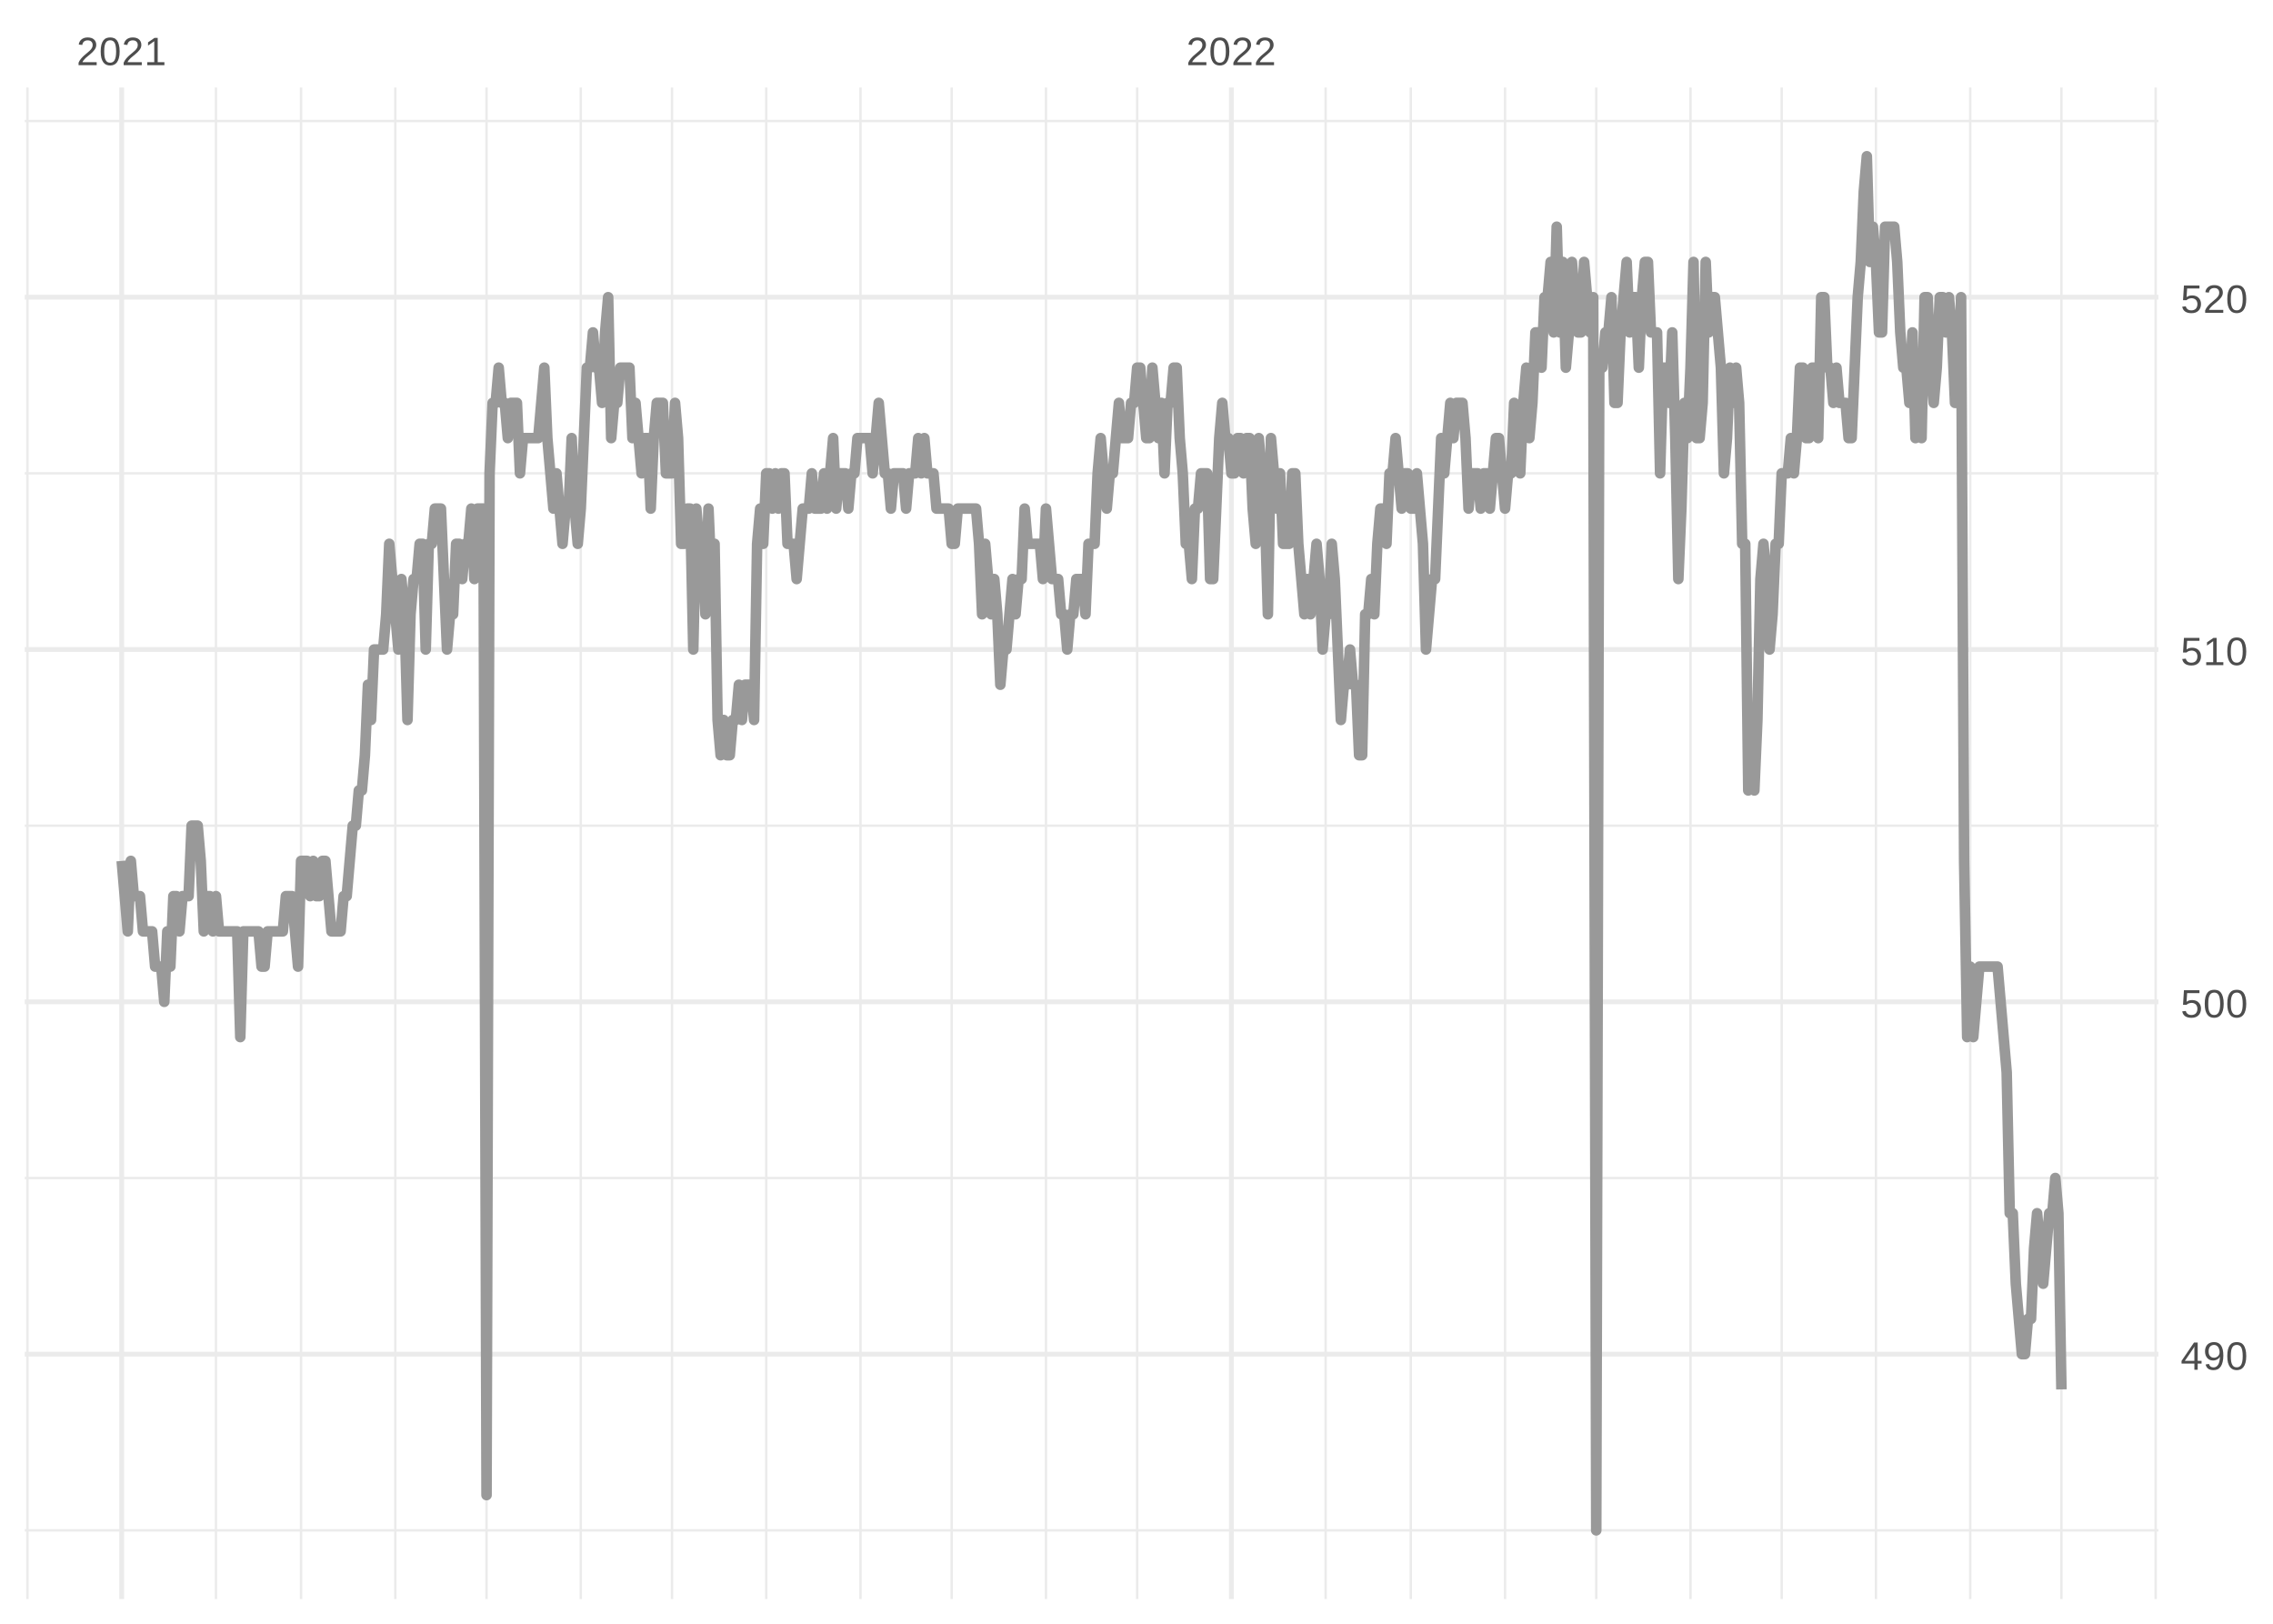 <?xml version="1.0" encoding="UTF-8"?>
<svg xmlns="http://www.w3.org/2000/svg" xmlns:xlink="http://www.w3.org/1999/xlink" width="504pt" height="360pt" viewBox="0 0 504 360" version="1.1">
<defs>
<g>
<symbol overflow="visible" id="glyph0-0">
<path style="stroke:none;" d="M 0.297 0 L 0.297 -5.859 L 2.625 -5.859 L 2.625 0 Z M 0.578 -0.297 L 2.344 -0.297 L 2.344 -5.578 L 0.578 -5.578 Z M 0.578 -0.297 "/>
</symbol>
<symbol overflow="visible" id="glyph0-1">
<path style="stroke:none;" d="M 0.438 0 L 0.438 -0.547 C 0.582 -0.879 0.758 -1.172 0.969 -1.422 C 1.188 -1.68 1.41 -1.914 1.641 -2.125 C 1.867 -2.332 2.098 -2.523 2.328 -2.703 C 2.555 -2.879 2.758 -3.055 2.938 -3.234 C 3.125 -3.41 3.273 -3.598 3.391 -3.797 C 3.504 -3.992 3.562 -4.211 3.562 -4.453 C 3.562 -4.629 3.535 -4.781 3.484 -4.906 C 3.43 -5.039 3.352 -5.148 3.25 -5.234 C 3.156 -5.328 3.039 -5.395 2.906 -5.438 C 2.77 -5.477 2.617 -5.5 2.453 -5.5 C 2.297 -5.5 2.148 -5.477 2.016 -5.438 C 1.879 -5.395 1.758 -5.332 1.656 -5.25 C 1.551 -5.164 1.461 -5.055 1.391 -4.922 C 1.328 -4.797 1.285 -4.648 1.266 -4.484 L 0.484 -4.562 C 0.504 -4.781 0.562 -4.984 0.656 -5.172 C 0.75 -5.359 0.879 -5.523 1.047 -5.672 C 1.211 -5.816 1.41 -5.93 1.641 -6.016 C 1.879 -6.098 2.148 -6.141 2.453 -6.141 C 2.754 -6.141 3.02 -6.102 3.25 -6.031 C 3.488 -5.957 3.688 -5.848 3.844 -5.703 C 4.008 -5.566 4.133 -5.395 4.219 -5.188 C 4.312 -4.988 4.359 -4.754 4.359 -4.484 C 4.359 -4.273 4.32 -4.078 4.25 -3.891 C 4.176 -3.711 4.078 -3.539 3.953 -3.375 C 3.828 -3.207 3.688 -3.047 3.531 -2.891 C 3.375 -2.742 3.207 -2.594 3.031 -2.438 C 2.852 -2.289 2.676 -2.145 2.5 -2 C 2.32 -1.863 2.156 -1.723 2 -1.578 C 1.844 -1.43 1.703 -1.281 1.578 -1.125 C 1.453 -0.977 1.359 -0.82 1.297 -0.656 L 4.453 -0.656 L 4.453 0 Z M 0.438 0 "/>
</symbol>
<symbol overflow="visible" id="glyph0-2">
<path style="stroke:none;" d="M 4.547 -3.031 C 4.547 -2.445 4.488 -1.957 4.375 -1.562 C 4.27 -1.164 4.117 -0.844 3.922 -0.594 C 3.734 -0.352 3.508 -0.18 3.25 -0.078 C 3 0.023 2.727 0.078 2.438 0.078 C 2.145 0.078 1.867 0.023 1.609 -0.078 C 1.359 -0.18 1.141 -0.352 0.953 -0.594 C 0.766 -0.844 0.613 -1.164 0.5 -1.562 C 0.395 -1.957 0.344 -2.445 0.344 -3.031 C 0.344 -3.633 0.395 -4.133 0.5 -4.531 C 0.613 -4.938 0.766 -5.258 0.953 -5.5 C 1.141 -5.738 1.359 -5.906 1.609 -6 C 1.867 -6.094 2.156 -6.141 2.469 -6.141 C 2.75 -6.141 3.016 -6.094 3.266 -6 C 3.523 -5.906 3.75 -5.738 3.938 -5.5 C 4.125 -5.258 4.27 -4.938 4.375 -4.531 C 4.488 -4.133 4.547 -3.633 4.547 -3.031 Z M 3.766 -3.031 C 3.766 -3.508 3.734 -3.906 3.672 -4.219 C 3.617 -4.539 3.535 -4.797 3.422 -4.984 C 3.305 -5.18 3.164 -5.316 3 -5.391 C 2.844 -5.473 2.664 -5.516 2.469 -5.516 C 2.25 -5.516 2.055 -5.473 1.891 -5.391 C 1.723 -5.316 1.582 -5.18 1.469 -4.984 C 1.352 -4.797 1.266 -4.539 1.203 -4.219 C 1.148 -3.906 1.125 -3.508 1.125 -3.031 C 1.125 -2.562 1.148 -2.164 1.203 -1.844 C 1.266 -1.531 1.352 -1.273 1.469 -1.078 C 1.582 -0.891 1.719 -0.754 1.875 -0.672 C 2.039 -0.586 2.227 -0.547 2.438 -0.547 C 2.645 -0.547 2.828 -0.586 2.984 -0.672 C 3.148 -0.754 3.289 -0.891 3.406 -1.078 C 3.52 -1.273 3.609 -1.531 3.672 -1.844 C 3.734 -2.164 3.766 -2.562 3.766 -3.031 Z M 3.766 -3.031 "/>
</symbol>
<symbol overflow="visible" id="glyph0-3">
<path style="stroke:none;" d="M 0.672 0 L 0.672 -0.656 L 2.219 -0.656 L 2.219 -5.312 L 0.844 -4.344 L 0.844 -5.062 L 2.281 -6.047 L 2.984 -6.047 L 2.984 -0.656 L 4.469 -0.656 L 4.469 0 Z M 0.672 0 "/>
</symbol>
<symbol overflow="visible" id="glyph0-4">
<path style="stroke:none;" d="M 3.781 -1.375 L 3.781 0 L 3.047 0 L 3.047 -1.375 L 0.203 -1.375 L 0.203 -1.969 L 2.969 -6.047 L 3.781 -6.047 L 3.781 -1.984 L 4.641 -1.984 L 4.641 -1.375 Z M 3.047 -5.188 C 3.047 -5.164 3.035 -5.133 3.016 -5.094 C 2.992 -5.051 2.969 -5.004 2.938 -4.953 C 2.906 -4.898 2.875 -4.848 2.844 -4.797 C 2.812 -4.742 2.785 -4.703 2.766 -4.672 L 1.219 -2.391 C 1.195 -2.359 1.172 -2.32 1.141 -2.281 C 1.117 -2.25 1.094 -2.211 1.062 -2.172 C 1.039 -2.141 1.016 -2.102 0.984 -2.062 C 0.953 -2.031 0.93 -2.004 0.922 -1.984 L 3.047 -1.984 Z M 3.047 -5.188 "/>
</symbol>
<symbol overflow="visible" id="glyph0-5">
<path style="stroke:none;" d="M 4.469 -3.156 C 4.469 -2.613 4.414 -2.141 4.312 -1.734 C 4.219 -1.328 4.078 -0.988 3.891 -0.719 C 3.703 -0.445 3.473 -0.242 3.203 -0.109 C 2.93 0.016 2.625 0.078 2.281 0.078 C 2.051 0.078 1.844 0.051 1.656 0 C 1.469 -0.039 1.301 -0.109 1.156 -0.203 C 1.008 -0.305 0.883 -0.438 0.781 -0.594 C 0.676 -0.758 0.594 -0.953 0.531 -1.172 L 1.281 -1.297 C 1.352 -1.035 1.473 -0.844 1.641 -0.719 C 1.816 -0.594 2.035 -0.531 2.297 -0.531 C 2.504 -0.531 2.691 -0.578 2.859 -0.672 C 3.035 -0.773 3.188 -0.926 3.312 -1.125 C 3.438 -1.32 3.531 -1.566 3.594 -1.859 C 3.664 -2.16 3.707 -2.516 3.719 -2.922 C 3.656 -2.785 3.57 -2.664 3.469 -2.562 C 3.363 -2.457 3.242 -2.367 3.109 -2.297 C 2.973 -2.223 2.828 -2.164 2.672 -2.125 C 2.516 -2.082 2.359 -2.062 2.203 -2.062 C 1.93 -2.062 1.68 -2.109 1.453 -2.203 C 1.234 -2.305 1.047 -2.445 0.891 -2.625 C 0.742 -2.801 0.625 -3.016 0.531 -3.266 C 0.445 -3.516 0.406 -3.797 0.406 -4.109 C 0.406 -4.422 0.453 -4.703 0.547 -4.953 C 0.641 -5.203 0.77 -5.414 0.938 -5.594 C 1.113 -5.77 1.328 -5.906 1.578 -6 C 1.828 -6.094 2.109 -6.141 2.422 -6.141 C 3.098 -6.141 3.609 -5.891 3.953 -5.391 C 4.297 -4.891 4.469 -4.145 4.469 -3.156 Z M 3.641 -3.891 C 3.641 -4.117 3.609 -4.332 3.547 -4.531 C 3.492 -4.727 3.414 -4.898 3.312 -5.047 C 3.207 -5.191 3.078 -5.305 2.922 -5.391 C 2.773 -5.473 2.602 -5.516 2.406 -5.516 C 2.219 -5.516 2.047 -5.477 1.891 -5.406 C 1.742 -5.344 1.617 -5.25 1.516 -5.125 C 1.41 -5.008 1.332 -4.863 1.281 -4.688 C 1.227 -4.508 1.203 -4.316 1.203 -4.109 C 1.203 -3.898 1.223 -3.707 1.266 -3.531 C 1.316 -3.363 1.395 -3.211 1.5 -3.078 C 1.602 -2.953 1.727 -2.852 1.875 -2.781 C 2.02 -2.707 2.191 -2.672 2.391 -2.672 C 2.535 -2.672 2.68 -2.695 2.828 -2.75 C 2.973 -2.801 3.102 -2.875 3.219 -2.969 C 3.344 -3.07 3.441 -3.195 3.516 -3.344 C 3.598 -3.5 3.641 -3.68 3.641 -3.891 Z M 3.641 -3.891 "/>
</symbol>
<symbol overflow="visible" id="glyph0-6">
<path style="stroke:none;" d="M 4.516 -1.969 C 4.516 -1.664 4.469 -1.391 4.375 -1.141 C 4.289 -0.891 4.156 -0.672 3.969 -0.484 C 3.789 -0.305 3.566 -0.164 3.297 -0.062 C 3.035 0.031 2.727 0.078 2.375 0.078 C 2.062 0.078 1.785 0.039 1.547 -0.031 C 1.305 -0.102 1.102 -0.203 0.938 -0.328 C 0.781 -0.461 0.648 -0.613 0.547 -0.781 C 0.453 -0.957 0.391 -1.148 0.359 -1.359 L 1.141 -1.438 C 1.172 -1.32 1.211 -1.211 1.266 -1.109 C 1.328 -1.004 1.406 -0.91 1.5 -0.828 C 1.602 -0.742 1.723 -0.676 1.859 -0.625 C 2.004 -0.57 2.18 -0.547 2.391 -0.547 C 2.586 -0.547 2.77 -0.578 2.938 -0.641 C 3.102 -0.703 3.242 -0.789 3.359 -0.906 C 3.473 -1.031 3.562 -1.176 3.625 -1.344 C 3.688 -1.52 3.719 -1.723 3.719 -1.953 C 3.719 -2.141 3.688 -2.312 3.625 -2.469 C 3.57 -2.625 3.488 -2.758 3.375 -2.875 C 3.258 -2.988 3.117 -3.078 2.953 -3.141 C 2.797 -3.203 2.613 -3.234 2.406 -3.234 C 2.281 -3.234 2.16 -3.219 2.047 -3.188 C 1.941 -3.164 1.844 -3.133 1.75 -3.094 C 1.656 -3.062 1.57 -3.016 1.5 -2.953 C 1.426 -2.898 1.352 -2.848 1.281 -2.797 L 0.531 -2.797 L 0.734 -6.047 L 4.172 -6.047 L 4.172 -5.391 L 1.438 -5.391 L 1.312 -3.469 C 1.457 -3.582 1.629 -3.676 1.828 -3.75 C 2.035 -3.82 2.281 -3.859 2.562 -3.859 C 2.863 -3.859 3.133 -3.812 3.375 -3.719 C 3.613 -3.633 3.816 -3.504 3.984 -3.328 C 4.16 -3.16 4.289 -2.961 4.375 -2.734 C 4.469 -2.504 4.516 -2.25 4.516 -1.969 Z M 4.516 -1.969 "/>
</symbol>
</g>
<clipPath id="clip1">
  <path d="M 5.48 339 L 478.59 339 L 478.59 340 L 5.48 340 Z M 5.48 339 "/>
</clipPath>
<clipPath id="clip2">
  <path d="M 5.48 260 L 478.59 260 L 478.59 262 L 5.48 262 Z M 5.48 260 "/>
</clipPath>
<clipPath id="clip3">
  <path d="M 5.48 182 L 478.59 182 L 478.59 184 L 5.48 184 Z M 5.48 182 "/>
</clipPath>
<clipPath id="clip4">
  <path d="M 5.48 104 L 478.59 104 L 478.59 106 L 5.48 106 Z M 5.48 104 "/>
</clipPath>
<clipPath id="clip5">
  <path d="M 5.48 26 L 478.59 26 L 478.59 28 L 5.48 28 Z M 5.48 26 "/>
</clipPath>
<clipPath id="clip6">
  <path d="M 5.48 19.41 L 7 19.41 L 7 354.52 L 5.48 354.52 Z M 5.48 19.41 "/>
</clipPath>
<clipPath id="clip7">
  <path d="M 47 19.41 L 49 19.41 L 49 354.52 L 47 354.52 Z M 47 19.41 "/>
</clipPath>
<clipPath id="clip8">
  <path d="M 66 19.41 L 68 19.41 L 68 354.52 L 66 354.52 Z M 66 19.41 "/>
</clipPath>
<clipPath id="clip9">
  <path d="M 87 19.41 L 88 19.41 L 88 354.52 L 87 354.52 Z M 87 19.41 "/>
</clipPath>
<clipPath id="clip10">
  <path d="M 107 19.41 L 109 19.41 L 109 354.52 L 107 354.52 Z M 107 19.41 "/>
</clipPath>
<clipPath id="clip11">
  <path d="M 128 19.41 L 130 19.41 L 130 354.52 L 128 354.52 Z M 128 19.41 "/>
</clipPath>
<clipPath id="clip12">
  <path d="M 148 19.41 L 150 19.41 L 150 354.52 L 148 354.52 Z M 148 19.41 "/>
</clipPath>
<clipPath id="clip13">
  <path d="M 169 19.41 L 171 19.41 L 171 354.52 L 169 354.52 Z M 169 19.41 "/>
</clipPath>
<clipPath id="clip14">
  <path d="M 190 19.41 L 192 19.41 L 192 354.52 L 190 354.52 Z M 190 19.41 "/>
</clipPath>
<clipPath id="clip15">
  <path d="M 210 19.41 L 212 19.41 L 212 354.52 L 210 354.52 Z M 210 19.41 "/>
</clipPath>
<clipPath id="clip16">
  <path d="M 231 19.41 L 233 19.41 L 233 354.52 L 231 354.52 Z M 231 19.41 "/>
</clipPath>
<clipPath id="clip17">
  <path d="M 251 19.41 L 253 19.41 L 253 354.52 L 251 354.52 Z M 251 19.41 "/>
</clipPath>
<clipPath id="clip18">
  <path d="M 293 19.41 L 295 19.41 L 295 354.52 L 293 354.52 Z M 293 19.41 "/>
</clipPath>
<clipPath id="clip19">
  <path d="M 312 19.41 L 314 19.41 L 314 354.52 L 312 354.52 Z M 312 19.41 "/>
</clipPath>
<clipPath id="clip20">
  <path d="M 333 19.41 L 334 19.41 L 334 354.52 L 333 354.52 Z M 333 19.41 "/>
</clipPath>
<clipPath id="clip21">
  <path d="M 353 19.41 L 355 19.41 L 355 354.52 L 353 354.52 Z M 353 19.41 "/>
</clipPath>
<clipPath id="clip22">
  <path d="M 374 19.41 L 376 19.41 L 376 354.52 L 374 354.52 Z M 374 19.41 "/>
</clipPath>
<clipPath id="clip23">
  <path d="M 394 19.41 L 396 19.41 L 396 354.52 L 394 354.52 Z M 394 19.41 "/>
</clipPath>
<clipPath id="clip24">
  <path d="M 415 19.41 L 417 19.41 L 417 354.52 L 415 354.52 Z M 415 19.41 "/>
</clipPath>
<clipPath id="clip25">
  <path d="M 436 19.41 L 438 19.41 L 438 354.52 L 436 354.52 Z M 436 19.41 "/>
</clipPath>
<clipPath id="clip26">
  <path d="M 456 19.41 L 458 19.41 L 458 354.52 L 456 354.52 Z M 456 19.41 "/>
</clipPath>
<clipPath id="clip27">
  <path d="M 477 19.41 L 478.59 19.41 L 478.59 354.52 L 477 354.52 Z M 477 19.41 "/>
</clipPath>
<clipPath id="clip28">
  <path d="M 5.48 299 L 478.59 299 L 478.59 301 L 5.48 301 Z M 5.48 299 "/>
</clipPath>
<clipPath id="clip29">
  <path d="M 5.48 221 L 478.59 221 L 478.59 223 L 5.48 223 Z M 5.48 221 "/>
</clipPath>
<clipPath id="clip30">
  <path d="M 5.48 143 L 478.59 143 L 478.59 145 L 5.48 145 Z M 5.48 143 "/>
</clipPath>
<clipPath id="clip31">
  <path d="M 5.48 65 L 478.59 65 L 478.59 67 L 5.48 67 Z M 5.48 65 "/>
</clipPath>
<clipPath id="clip32">
  <path d="M 26 19.41 L 28 19.41 L 28 354.52 L 26 354.52 Z M 26 19.41 "/>
</clipPath>
<clipPath id="clip33">
  <path d="M 272 19.41 L 274 19.41 L 274 354.52 L 272 354.52 Z M 272 19.41 "/>
</clipPath>
</defs>
<g id="surface11">
<rect x="0" y="0" width="504" height="360" style="fill:rgb(100%,100%,100%);fill-opacity:1;stroke:none;"/>
<g clip-path="url(#clip1)" clip-rule="nonzero">
<path style="fill:none;stroke-width:0.533;stroke-linecap:butt;stroke-linejoin:round;stroke:rgb(92.157%,92.157%,92.157%);stroke-opacity:1;stroke-miterlimit:10;" d="M 5.48 339.289 L 478.59 339.289 "/>
</g>
<g clip-path="url(#clip2)" clip-rule="nonzero">
<path style="fill:none;stroke-width:0.533;stroke-linecap:butt;stroke-linejoin:round;stroke:rgb(92.157%,92.157%,92.157%);stroke-opacity:1;stroke-miterlimit:10;" d="M 5.48 261.176 L 478.59 261.176 "/>
</g>
<g clip-path="url(#clip3)" clip-rule="nonzero">
<path style="fill:none;stroke-width:0.533;stroke-linecap:butt;stroke-linejoin:round;stroke:rgb(92.157%,92.157%,92.157%);stroke-opacity:1;stroke-miterlimit:10;" d="M 5.48 183.059 L 478.59 183.059 "/>
</g>
<g clip-path="url(#clip4)" clip-rule="nonzero">
<path style="fill:none;stroke-width:0.533;stroke-linecap:butt;stroke-linejoin:round;stroke:rgb(92.157%,92.157%,92.157%);stroke-opacity:1;stroke-miterlimit:10;" d="M 5.48 104.945 L 478.59 104.945 "/>
</g>
<g clip-path="url(#clip5)" clip-rule="nonzero">
<path style="fill:none;stroke-width:0.533;stroke-linecap:butt;stroke-linejoin:round;stroke:rgb(92.157%,92.157%,92.157%);stroke-opacity:1;stroke-miterlimit:10;" d="M 5.48 26.832 L 478.59 26.832 "/>
</g>
<g clip-path="url(#clip6)" clip-rule="nonzero">
<path style="fill:none;stroke-width:0.533;stroke-linecap:butt;stroke-linejoin:round;stroke:rgb(92.157%,92.157%,92.157%);stroke-opacity:1;stroke-miterlimit:10;" d="M 6.086 354.52 L 6.086 19.41 "/>
</g>
<g clip-path="url(#clip7)" clip-rule="nonzero">
<path style="fill:none;stroke-width:0.533;stroke-linecap:butt;stroke-linejoin:round;stroke:rgb(92.157%,92.157%,92.157%);stroke-opacity:1;stroke-miterlimit:10;" d="M 47.883 354.52 L 47.883 19.41 "/>
</g>
<g clip-path="url(#clip8)" clip-rule="nonzero">
<path style="fill:none;stroke-width:0.533;stroke-linecap:butt;stroke-linejoin:round;stroke:rgb(92.157%,92.157%,92.157%);stroke-opacity:1;stroke-miterlimit:10;" d="M 66.758 354.52 L 66.758 19.41 "/>
</g>
<g clip-path="url(#clip9)" clip-rule="nonzero">
<path style="fill:none;stroke-width:0.533;stroke-linecap:butt;stroke-linejoin:round;stroke:rgb(92.157%,92.157%,92.157%);stroke-opacity:1;stroke-miterlimit:10;" d="M 87.656 354.52 L 87.656 19.41 "/>
</g>
<g clip-path="url(#clip10)" clip-rule="nonzero">
<path style="fill:none;stroke-width:0.533;stroke-linecap:butt;stroke-linejoin:round;stroke:rgb(92.157%,92.157%,92.157%);stroke-opacity:1;stroke-miterlimit:10;" d="M 107.883 354.52 L 107.883 19.41 "/>
</g>
<g clip-path="url(#clip11)" clip-rule="nonzero">
<path style="fill:none;stroke-width:0.533;stroke-linecap:butt;stroke-linejoin:round;stroke:rgb(92.157%,92.157%,92.157%);stroke-opacity:1;stroke-miterlimit:10;" d="M 128.777 354.52 L 128.777 19.41 "/>
</g>
<g clip-path="url(#clip12)" clip-rule="nonzero">
<path style="fill:none;stroke-width:0.533;stroke-linecap:butt;stroke-linejoin:round;stroke:rgb(92.157%,92.157%,92.157%);stroke-opacity:1;stroke-miterlimit:10;" d="M 149.004 354.52 L 149.004 19.41 "/>
</g>
<g clip-path="url(#clip13)" clip-rule="nonzero">
<path style="fill:none;stroke-width:0.533;stroke-linecap:butt;stroke-linejoin:round;stroke:rgb(92.157%,92.157%,92.157%);stroke-opacity:1;stroke-miterlimit:10;" d="M 169.902 354.52 L 169.902 19.41 "/>
</g>
<g clip-path="url(#clip14)" clip-rule="nonzero">
<path style="fill:none;stroke-width:0.533;stroke-linecap:butt;stroke-linejoin:round;stroke:rgb(92.157%,92.157%,92.157%);stroke-opacity:1;stroke-miterlimit:10;" d="M 190.801 354.52 L 190.801 19.41 "/>
</g>
<g clip-path="url(#clip15)" clip-rule="nonzero">
<path style="fill:none;stroke-width:0.533;stroke-linecap:butt;stroke-linejoin:round;stroke:rgb(92.157%,92.157%,92.157%);stroke-opacity:1;stroke-miterlimit:10;" d="M 211.023 354.52 L 211.023 19.41 "/>
</g>
<g clip-path="url(#clip16)" clip-rule="nonzero">
<path style="fill:none;stroke-width:0.533;stroke-linecap:butt;stroke-linejoin:round;stroke:rgb(92.157%,92.157%,92.157%);stroke-opacity:1;stroke-miterlimit:10;" d="M 231.922 354.52 L 231.922 19.41 "/>
</g>
<g clip-path="url(#clip17)" clip-rule="nonzero">
<path style="fill:none;stroke-width:0.533;stroke-linecap:butt;stroke-linejoin:round;stroke:rgb(92.157%,92.157%,92.157%);stroke-opacity:1;stroke-miterlimit:10;" d="M 252.145 354.52 L 252.145 19.41 "/>
</g>
<g clip-path="url(#clip18)" clip-rule="nonzero">
<path style="fill:none;stroke-width:0.533;stroke-linecap:butt;stroke-linejoin:round;stroke:rgb(92.157%,92.157%,92.157%);stroke-opacity:1;stroke-miterlimit:10;" d="M 293.941 354.52 L 293.941 19.41 "/>
</g>
<g clip-path="url(#clip19)" clip-rule="nonzero">
<path style="fill:none;stroke-width:0.533;stroke-linecap:butt;stroke-linejoin:round;stroke:rgb(92.157%,92.157%,92.157%);stroke-opacity:1;stroke-miterlimit:10;" d="M 312.82 354.52 L 312.82 19.41 "/>
</g>
<g clip-path="url(#clip20)" clip-rule="nonzero">
<path style="fill:none;stroke-width:0.533;stroke-linecap:butt;stroke-linejoin:round;stroke:rgb(92.157%,92.157%,92.157%);stroke-opacity:1;stroke-miterlimit:10;" d="M 333.719 354.52 L 333.719 19.41 "/>
</g>
<g clip-path="url(#clip21)" clip-rule="nonzero">
<path style="fill:none;stroke-width:0.533;stroke-linecap:butt;stroke-linejoin:round;stroke:rgb(92.157%,92.157%,92.157%);stroke-opacity:1;stroke-miterlimit:10;" d="M 353.941 354.52 L 353.941 19.41 "/>
</g>
<g clip-path="url(#clip22)" clip-rule="nonzero">
<path style="fill:none;stroke-width:0.533;stroke-linecap:butt;stroke-linejoin:round;stroke:rgb(92.157%,92.157%,92.157%);stroke-opacity:1;stroke-miterlimit:10;" d="M 374.84 354.52 L 374.84 19.41 "/>
</g>
<g clip-path="url(#clip23)" clip-rule="nonzero">
<path style="fill:none;stroke-width:0.533;stroke-linecap:butt;stroke-linejoin:round;stroke:rgb(92.157%,92.157%,92.157%);stroke-opacity:1;stroke-miterlimit:10;" d="M 395.062 354.52 L 395.062 19.41 "/>
</g>
<g clip-path="url(#clip24)" clip-rule="nonzero">
<path style="fill:none;stroke-width:0.533;stroke-linecap:butt;stroke-linejoin:round;stroke:rgb(92.157%,92.157%,92.157%);stroke-opacity:1;stroke-miterlimit:10;" d="M 415.961 354.52 L 415.961 19.41 "/>
</g>
<g clip-path="url(#clip25)" clip-rule="nonzero">
<path style="fill:none;stroke-width:0.533;stroke-linecap:butt;stroke-linejoin:round;stroke:rgb(92.157%,92.157%,92.157%);stroke-opacity:1;stroke-miterlimit:10;" d="M 436.859 354.52 L 436.859 19.41 "/>
</g>
<g clip-path="url(#clip26)" clip-rule="nonzero">
<path style="fill:none;stroke-width:0.533;stroke-linecap:butt;stroke-linejoin:round;stroke:rgb(92.157%,92.157%,92.157%);stroke-opacity:1;stroke-miterlimit:10;" d="M 457.086 354.52 L 457.086 19.41 "/>
</g>
<g clip-path="url(#clip27)" clip-rule="nonzero">
<path style="fill:none;stroke-width:0.533;stroke-linecap:butt;stroke-linejoin:round;stroke:rgb(92.157%,92.157%,92.157%);stroke-opacity:1;stroke-miterlimit:10;" d="M 477.98 354.52 L 477.98 19.41 "/>
</g>
<g clip-path="url(#clip28)" clip-rule="nonzero">
<path style="fill:none;stroke-width:1.067;stroke-linecap:butt;stroke-linejoin:round;stroke:rgb(92.157%,92.157%,92.157%);stroke-opacity:1;stroke-miterlimit:10;" d="M 5.48 300.23 L 478.59 300.23 "/>
</g>
<g clip-path="url(#clip29)" clip-rule="nonzero">
<path style="fill:none;stroke-width:1.067;stroke-linecap:butt;stroke-linejoin:round;stroke:rgb(92.157%,92.157%,92.157%);stroke-opacity:1;stroke-miterlimit:10;" d="M 5.48 222.117 L 478.59 222.117 "/>
</g>
<g clip-path="url(#clip30)" clip-rule="nonzero">
<path style="fill:none;stroke-width:1.067;stroke-linecap:butt;stroke-linejoin:round;stroke:rgb(92.157%,92.157%,92.157%);stroke-opacity:1;stroke-miterlimit:10;" d="M 5.48 144.004 L 478.59 144.004 "/>
</g>
<g clip-path="url(#clip31)" clip-rule="nonzero">
<path style="fill:none;stroke-width:1.067;stroke-linecap:butt;stroke-linejoin:round;stroke:rgb(92.157%,92.157%,92.157%);stroke-opacity:1;stroke-miterlimit:10;" d="M 5.48 65.891 L 478.59 65.891 "/>
</g>
<g clip-path="url(#clip32)" clip-rule="nonzero">
<path style="fill:none;stroke-width:1.067;stroke-linecap:butt;stroke-linejoin:round;stroke:rgb(92.157%,92.157%,92.157%);stroke-opacity:1;stroke-miterlimit:10;" d="M 26.984 354.52 L 26.984 19.41 "/>
</g>
<g clip-path="url(#clip33)" clip-rule="nonzero">
<path style="fill:none;stroke-width:1.067;stroke-linecap:butt;stroke-linejoin:round;stroke:rgb(92.157%,92.157%,92.157%);stroke-opacity:1;stroke-miterlimit:10;" d="M 273.043 354.52 L 273.043 19.41 "/>
</g>
<path style="fill:none;stroke-width:2.347;stroke-linecap:butt;stroke-linejoin:round;stroke:rgb(60%,60%,60%);stroke-opacity:1;stroke-miterlimit:10;" d="M 26.984 190.871 L 27.66 198.684 L 28.332 206.496 L 29.008 190.871 L 29.68 198.684 L 31.027 198.684 L 31.703 206.496 L 33.727 206.496 L 34.398 214.305 L 35.75 214.305 L 36.422 222.117 L 37.098 206.496 L 37.77 214.305 L 38.445 198.684 L 39.117 198.684 L 39.793 206.496 L 40.469 198.684 L 41.816 198.684 L 42.488 183.059 L 43.836 183.059 L 44.512 190.871 L 45.188 206.496 L 45.859 198.684 L 46.535 198.684 L 47.207 206.496 L 47.883 198.684 L 48.559 206.496 L 52.602 206.496 L 53.277 229.93 L 53.949 206.496 L 57.32 206.496 L 57.996 214.305 L 58.668 214.305 L 59.344 206.496 L 62.715 206.496 L 63.387 198.684 L 64.734 198.684 L 65.41 206.496 L 66.086 214.305 L 66.758 190.871 L 68.105 190.871 L 68.781 198.684 L 69.457 190.871 L 70.129 198.684 L 70.805 198.684 L 71.477 190.871 L 72.152 190.871 L 72.824 198.684 L 73.5 206.496 L 75.523 206.496 L 76.195 198.684 L 76.871 198.684 L 77.543 190.871 L 78.219 183.059 L 78.895 183.059 L 79.566 175.25 L 80.242 175.25 L 80.914 167.438 L 81.59 151.812 L 82.266 159.625 L 82.938 144.004 L 84.961 144.004 L 85.633 136.191 L 86.309 120.57 L 86.984 128.379 L 87.656 136.191 L 88.332 144.004 L 89.004 128.379 L 89.68 136.191 L 90.352 159.625 L 91.027 136.191 L 91.703 128.379 L 92.375 128.379 L 93.051 120.57 L 93.723 120.57 L 94.398 144.004 L 95.074 120.57 L 95.746 120.57 L 96.422 112.758 L 97.77 112.758 L 98.441 128.379 L 99.117 144.004 L 99.793 136.191 L 100.465 136.191 L 101.141 120.57 L 101.812 120.57 L 102.488 128.379 L 103.16 120.57 L 103.836 120.57 L 104.512 112.758 L 105.184 128.379 L 105.859 112.758 L 107.207 112.758 L 107.883 331.477 L 108.555 104.945 L 109.23 89.324 L 109.902 89.324 L 110.578 81.512 L 111.25 89.324 L 111.926 89.324 L 112.602 97.133 L 113.273 89.324 L 114.621 89.324 L 115.297 104.945 L 115.969 97.133 L 119.34 97.133 L 120.016 89.324 L 120.691 81.512 L 121.363 97.133 L 122.039 104.945 L 122.711 112.758 L 123.387 104.945 L 124.059 112.758 L 124.734 120.57 L 125.41 112.758 L 126.082 112.758 L 126.758 97.133 L 127.43 112.758 L 128.105 120.57 L 128.777 112.758 L 129.453 97.133 L 130.129 81.512 L 130.801 81.512 L 131.477 73.699 L 132.148 81.512 L 132.824 81.512 L 133.5 89.324 L 134.172 73.699 L 134.848 65.891 L 135.52 97.133 L 136.195 89.324 L 136.867 89.324 L 137.543 81.512 L 139.566 81.512 L 140.238 97.133 L 140.914 89.324 L 141.586 97.133 L 142.262 104.945 L 142.938 97.133 L 143.609 97.133 L 144.285 112.758 L 144.957 97.133 L 145.633 89.324 L 146.98 89.324 L 147.656 104.945 L 149.004 104.945 L 149.676 89.324 L 150.352 97.133 L 151.027 120.57 L 151.699 120.57 L 152.375 112.758 L 153.047 112.758 L 153.723 144.004 L 154.395 112.758 L 155.07 120.57 L 155.746 120.57 L 156.418 136.191 L 157.094 112.758 L 157.766 128.379 L 158.441 120.57 L 159.117 159.625 L 159.789 167.438 L 160.465 159.625 L 161.137 167.438 L 161.812 167.438 L 162.484 159.625 L 163.16 159.625 L 163.836 151.812 L 164.508 159.625 L 165.184 151.812 L 166.531 151.812 L 167.203 159.625 L 167.879 120.57 L 168.555 112.758 L 169.227 120.57 L 169.902 104.945 L 170.574 104.945 L 171.25 112.758 L 171.926 104.945 L 172.598 112.758 L 173.273 104.945 L 173.945 104.945 L 174.621 120.57 L 175.969 120.57 L 176.645 128.379 L 177.316 120.57 L 177.992 112.758 L 179.34 112.758 L 180.012 104.945 L 180.688 112.758 L 182.035 112.758 L 182.711 104.945 L 183.383 112.758 L 184.734 97.133 L 185.406 112.758 L 186.082 104.945 L 187.43 104.945 L 188.102 112.758 L 188.777 104.945 L 189.453 104.945 L 190.125 97.133 L 192.82 97.133 L 193.496 104.945 L 194.172 97.133 L 194.844 89.324 L 195.52 97.133 L 196.191 104.945 L 196.867 104.945 L 197.543 112.758 L 198.215 104.945 L 200.238 104.945 L 200.91 112.758 L 201.586 104.945 L 202.934 104.945 L 203.609 97.133 L 204.281 104.945 L 204.957 97.133 L 205.629 104.945 L 206.98 104.945 L 207.652 112.758 L 210.352 112.758 L 211.023 120.57 L 211.699 120.57 L 212.371 112.758 L 216.418 112.758 L 217.09 120.57 L 217.766 136.191 L 218.438 120.57 L 219.113 128.379 L 219.789 136.191 L 220.461 128.379 L 221.137 136.191 L 221.809 151.812 L 222.484 144.004 L 223.16 144.004 L 223.832 136.191 L 224.508 128.379 L 225.18 136.191 L 225.855 128.379 L 226.527 128.379 L 227.203 112.758 L 227.879 120.57 L 230.574 120.57 L 231.25 128.379 L 231.922 112.758 L 232.598 120.57 L 233.27 128.379 L 234.617 128.379 L 235.293 136.191 L 235.969 136.191 L 236.641 144.004 L 237.316 136.191 L 237.988 136.191 L 238.664 128.379 L 240.012 128.379 L 240.688 136.191 L 241.359 120.57 L 242.707 120.57 L 243.383 104.945 L 244.059 97.133 L 244.73 104.945 L 245.406 112.758 L 246.078 104.945 L 246.754 104.945 L 247.426 97.133 L 248.102 89.324 L 248.777 97.133 L 250.125 97.133 L 250.797 89.324 L 251.473 89.324 L 252.145 81.512 L 252.82 81.512 L 253.496 89.324 L 254.168 97.133 L 254.844 97.133 L 255.516 81.512 L 256.191 89.324 L 256.867 97.133 L 257.539 89.324 L 258.215 104.945 L 258.887 89.324 L 259.562 89.324 L 260.234 81.512 L 260.91 81.512 L 261.586 97.133 L 262.258 104.945 L 262.934 120.57 L 263.605 120.57 L 264.281 128.379 L 264.953 112.758 L 265.629 112.758 L 266.305 104.945 L 267.652 104.945 L 268.324 128.379 L 269 128.379 L 269.676 112.758 L 270.348 97.133 L 271.023 89.324 L 271.695 97.133 L 272.371 97.133 L 273.043 104.945 L 273.719 104.945 L 274.395 97.133 L 275.066 97.133 L 275.742 104.945 L 276.414 97.133 L 277.09 97.133 L 277.762 112.758 L 278.438 120.57 L 279.113 97.133 L 279.785 104.945 L 280.461 112.758 L 281.133 136.191 L 281.809 97.133 L 282.484 104.945 L 283.156 112.758 L 283.832 104.945 L 284.504 120.57 L 285.852 120.57 L 286.527 104.945 L 287.203 104.945 L 287.875 120.57 L 288.551 128.379 L 289.223 136.191 L 289.898 128.379 L 290.57 136.191 L 291.246 128.379 L 291.922 120.57 L 292.594 128.379 L 293.27 144.004 L 293.941 136.191 L 294.617 136.191 L 295.293 120.57 L 295.965 128.379 L 296.641 144.004 L 297.312 159.625 L 297.988 151.812 L 298.66 151.812 L 299.336 144.004 L 300.012 151.812 L 300.684 151.812 L 301.359 167.438 L 302.031 167.438 L 302.707 136.191 L 303.379 136.191 L 304.055 128.379 L 304.73 136.191 L 305.402 120.57 L 306.078 112.758 L 306.75 112.758 L 307.426 120.57 L 308.102 104.945 L 308.773 104.945 L 309.449 97.133 L 310.121 104.945 L 310.797 112.758 L 311.469 104.945 L 312.145 104.945 L 312.82 112.758 L 313.492 112.758 L 314.168 104.945 L 314.84 112.758 L 315.516 120.57 L 316.188 144.004 L 317.539 128.379 L 318.211 128.379 L 318.887 112.758 L 319.559 97.133 L 320.234 104.945 L 320.91 97.133 L 321.582 89.324 L 322.258 97.133 L 322.93 89.324 L 324.277 89.324 L 324.953 97.133 L 325.629 112.758 L 326.301 104.945 L 327.648 104.945 L 328.324 112.758 L 328.996 104.945 L 329.672 104.945 L 330.348 112.758 L 331.02 104.945 L 331.695 97.133 L 332.367 97.133 L 333.719 112.758 L 334.391 104.945 L 335.066 104.945 L 335.738 89.324 L 336.414 97.133 L 337.086 104.945 L 337.762 89.324 L 338.438 81.512 L 339.109 97.133 L 339.785 89.324 L 340.457 73.699 L 341.133 73.699 L 341.805 81.512 L 342.48 65.891 L 343.156 65.891 L 343.828 58.078 L 344.504 73.699 L 345.176 50.266 L 345.852 73.699 L 346.527 58.078 L 347.199 81.512 L 347.875 73.699 L 348.547 58.078 L 349.223 65.891 L 349.895 73.699 L 350.57 73.699 L 351.246 58.078 L 351.918 65.891 L 352.594 73.699 L 353.266 65.891 L 353.941 339.289 L 354.613 81.512 L 355.289 81.512 L 355.965 73.699 L 356.637 73.699 L 357.312 65.891 L 357.984 89.324 L 358.66 89.324 L 359.336 73.699 L 360.008 65.891 L 360.684 58.078 L 361.355 73.699 L 362.031 65.891 L 362.703 65.891 L 363.379 81.512 L 364.055 65.891 L 364.727 58.078 L 365.402 58.078 L 366.074 73.699 L 367.422 73.699 L 368.098 104.945 L 368.773 81.512 L 369.445 81.512 L 370.121 89.324 L 370.793 73.699 L 371.469 97.133 L 372.145 128.379 L 372.816 112.758 L 373.492 89.324 L 374.164 97.133 L 374.84 81.512 L 375.512 58.078 L 376.188 97.133 L 376.863 97.133 L 377.535 89.324 L 378.211 58.078 L 378.883 73.699 L 379.559 65.891 L 380.23 65.891 L 380.906 73.699 L 381.582 81.512 L 382.254 104.945 L 382.93 97.133 L 383.602 81.512 L 384.277 89.324 L 384.953 81.512 L 385.625 89.324 L 386.301 120.57 L 386.973 120.57 L 387.648 175.25 L 388.32 159.625 L 388.996 175.25 L 389.672 159.625 L 390.344 128.379 L 391.02 120.57 L 391.691 128.379 L 392.367 144.004 L 393.039 136.191 L 393.715 120.57 L 394.391 120.57 L 395.062 104.945 L 396.41 104.945 L 397.086 97.133 L 397.762 104.945 L 398.434 97.133 L 399.109 81.512 L 399.781 81.512 L 400.457 97.133 L 401.129 97.133 L 401.805 81.512 L 402.48 81.512 L 403.152 97.133 L 403.828 65.891 L 404.5 65.891 L 405.176 81.512 L 405.852 81.512 L 406.523 89.324 L 407.199 81.512 L 407.871 89.324 L 409.219 89.324 L 409.895 97.133 L 410.57 97.133 L 411.242 81.512 L 411.918 65.891 L 412.59 58.078 L 413.266 42.453 L 413.938 34.645 L 414.613 58.078 L 415.289 50.266 L 415.961 58.078 L 416.637 73.699 L 417.309 73.699 L 417.984 50.266 L 420.008 50.266 L 420.68 58.078 L 421.355 73.699 L 422.027 81.512 L 422.703 81.512 L 423.379 89.324 L 424.051 73.699 L 424.727 97.133 L 425.398 89.324 L 426.074 97.133 L 426.746 65.891 L 427.422 65.891 L 428.098 81.512 L 428.77 89.324 L 429.445 81.512 L 430.117 65.891 L 430.793 65.891 L 431.469 73.699 L 432.141 65.891 L 432.816 73.699 L 433.488 89.324 L 434.164 89.324 L 434.836 65.891 L 435.512 190.871 L 436.188 229.93 L 436.859 214.305 L 437.535 229.93 L 438.207 222.117 L 438.883 214.305 L 442.926 214.305 L 444.277 229.93 L 444.949 237.738 L 445.625 268.984 L 446.297 268.984 L 446.973 284.609 L 447.645 292.418 L 448.32 300.23 L 448.996 300.23 L 449.668 292.418 L 450.344 292.418 L 451.016 276.797 L 451.691 268.984 L 452.363 276.797 L 453.039 284.609 L 453.715 276.797 L 454.387 268.984 L 455.062 268.984 L 455.734 261.176 L 456.41 268.984 L 457.086 308.043 "/>
<g style="fill:rgb(30.196%,30.196%,30.196%);fill-opacity:1;">
  <use xlink:href="#glyph0-1" x="16.984" y="14.446"/>
  <use xlink:href="#glyph0-2" x="21.984" y="14.446"/>
  <use xlink:href="#glyph0-1" x="26.984" y="14.446"/>
  <use xlink:href="#glyph0-3" x="31.984" y="14.446"/>
</g>
<g style="fill:rgb(30.196%,30.196%,30.196%);fill-opacity:1;">
  <use xlink:href="#glyph0-1" x="263.043" y="14.446"/>
  <use xlink:href="#glyph0-2" x="268.043" y="14.446"/>
  <use xlink:href="#glyph0-1" x="273.043" y="14.446"/>
  <use xlink:href="#glyph0-1" x="278.043" y="14.446"/>
</g>
<g style="fill:rgb(30.196%,30.196%,30.196%);fill-opacity:1;">
  <use xlink:href="#glyph0-4" x="483.52" y="303.696"/>
  <use xlink:href="#glyph0-5" x="488.52" y="303.696"/>
  <use xlink:href="#glyph0-2" x="493.52" y="303.696"/>
</g>
<g style="fill:rgb(30.196%,30.196%,30.196%);fill-opacity:1;">
  <use xlink:href="#glyph0-6" x="483.52" y="225.583"/>
  <use xlink:href="#glyph0-2" x="488.52" y="225.583"/>
  <use xlink:href="#glyph0-2" x="493.52" y="225.583"/>
</g>
<g style="fill:rgb(30.196%,30.196%,30.196%);fill-opacity:1;">
  <use xlink:href="#glyph0-6" x="483.52" y="147.47"/>
  <use xlink:href="#glyph0-3" x="488.52" y="147.47"/>
  <use xlink:href="#glyph0-2" x="493.52" y="147.47"/>
</g>
<g style="fill:rgb(30.196%,30.196%,30.196%);fill-opacity:1;">
  <use xlink:href="#glyph0-6" x="483.52" y="69.356"/>
  <use xlink:href="#glyph0-1" x="488.52" y="69.356"/>
  <use xlink:href="#glyph0-2" x="493.52" y="69.356"/>
</g>
</g>
</svg>
